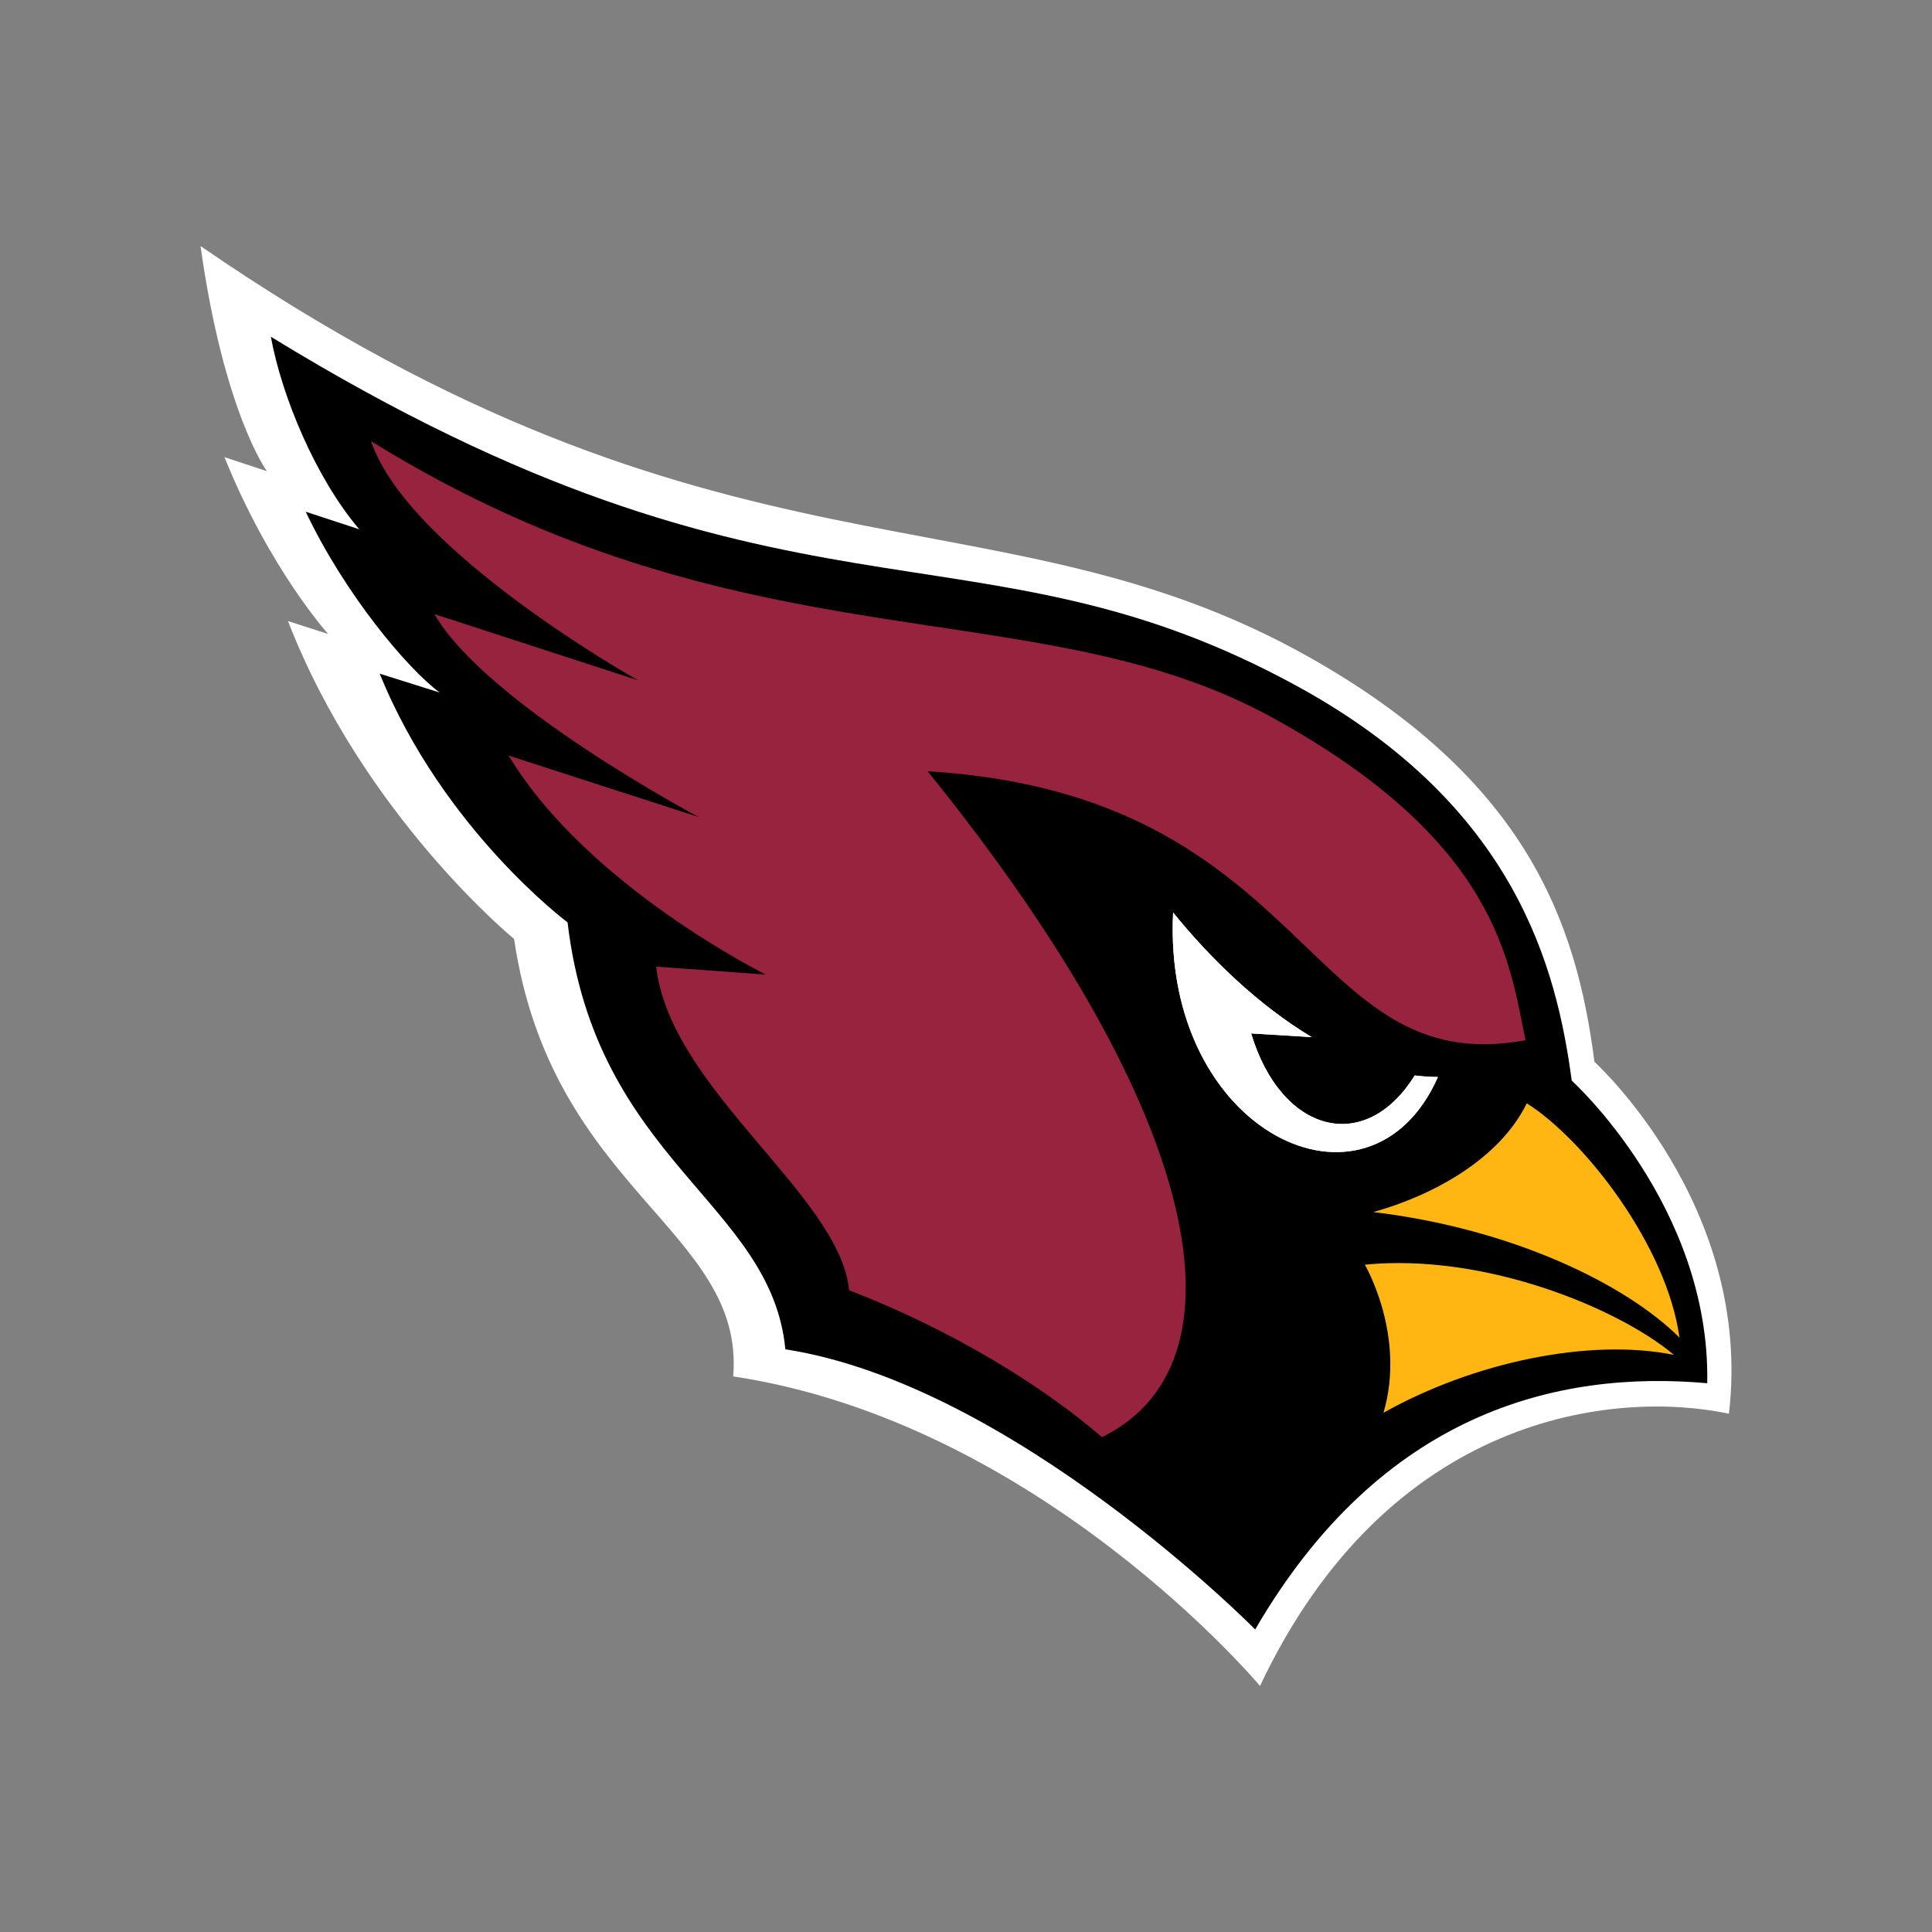 <?xml version="1.0" encoding="UTF-8" standalone="no"?>
<svg
   xmlns:dc="http://purl.org/dc/elements/1.1/"
   xmlns:cc="http://creativecommons.org/ns#"
   xmlns:rdf="http://www.w3.org/1999/02/22-rdf-syntax-ns#"
   xmlns:svg="http://www.w3.org/2000/svg"
   xmlns="http://www.w3.org/2000/svg"
   xmlns:sodipodi="http://sodipodi.sourceforge.net/DTD/sodipodi-0.dtd"
   xmlns:inkscape="http://www.inkscape.org/namespaces/inkscape"
   viewBox="0 0 700 700"
   version="1.1"
   id="svg22"
   sodipodi:docname="arizona-cardinals-logo.svg"
   width="700"
   height="700"
   inkscape:export-filename="C:\Users\alex\sites\arizona-cardinals-logo-4.png"
   inkscape:export-xdpi="54.857143"
   inkscape:export-ydpi="54.857143"
   inkscape:version="0.92.3 (2405546, 2018-03-11)">
  <rect x="0" y="0" width="700" height="700" fill="#808080" stroke="none"/>
  <defs
     id="defs26" />
  <sodipodi:namedview
     pagecolor="#ffffff"
     bordercolor="#666666"
     borderopacity="1"
     objecttolerance="10"
     gridtolerance="10"
     guidetolerance="10"
     inkscape:pageopacity="0"
     inkscape:pageshadow="2"
     inkscape:window-width="1600"
     inkscape:window-height="838"
     id="namedview24"
     showgrid="false"
     inkscape:zoom="0.6675088"
     inkscape:cx="519.98602"
     inkscape:cy="176.40383"
     inkscape:window-x="-8"
     inkscape:window-y="-8"
     inkscape:window-maximized="1"
     inkscape:current-layer="g4" />
  <title
     id="title2">Logos/Clubs/ARI/Primary</title>
  <desc
     id="desc4">Created with Sketch.</desc>
  <g
     id="g20"
     style="fill:none"
     transform="matrix(1.246,0,0,1.246,34.559,38.559)"
     inkscape:export-filename="C:\Users\alex\sites\arizona-cardinals-logo-1.png"
     inkscape:export-xdpi="631.28558"
     inkscape:export-ydpi="631.28558">
    <path
       d="M 0,0 H 500 V 500 H 0 Z"
       id="path6"
       inkscape:connector-curvature="0" />
  </g>
  <path
     d="m 221.722,891.817 c -15.676,-3.302 -46.777,-0.085 -64.517,37.455 0,0 -30.334,-36.223 -72.481,-42.587 1.654,-20.154 -25.039,-25.512 -30.146,-60.186 0,0 -20.737,-16.985 -31.105,-43.734 l 5.521,1.774 c 0,0 -8.062,-8.932 -14.261,-24.326 l 5.837,1.928 c 0,0 -5.905,-8.006 -9.132,-30.972 71.539,49.224 109.226,32.047 152.738,56.675 29.532,16.734 36.567,36.163 39.039,55.558 0,0 21.862,19.813 18.507,48.413"
     id="path8"
     inkscape:connector-curvature="0"
     style="fill:#ffffff;stroke-width:0.502"
     inkscape:export-filename="C:\Users\alex\sites\arizona-cardinals-logo-4.png"
     inkscape:export-xdpi="57.515984"
     inkscape:export-ydpi="57.515984" />
  <path
     d="m 218.737,887.624 c 0.469,-24.343 -18.643,-41.636 -18.643,-41.636 -2.064,-15.39 -7.652,-37.647 -37.436,-54.082 -45.225,-24.936 -70.247,-4.568 -141.542,-48.259 1.484,8.168 6.182,19.472 12.168,26.493 l -7.371,-2.418 c 5.359,11.299 13.941,21.549 18.434,24.876 l -8.262,-2.598 c 8.752,21.489 25.853,34.218 25.853,34.218 3.897,32.9 28.018,38.505 29.967,58.74 31.425,4.876 64.64,38.543 64.64,38.543 17.39,-29.91 41.64,-35.707 62.193,-33.877"
     id="path10"
     inkscape:connector-curvature="0"
     style="fill:#000000;stroke-width:0.502"
     inkscape:export-filename="C:\Users\alex\sites\arizona-cardinals-logo-4.png"
     inkscape:export-xdpi="57.515984"
     inkscape:export-ydpi="57.515984" />
  <path
     d="m 178.491,845.281 c -6.834,11.005 -18.388,7.938 -22.506,-5.784 l 8.33,0.507 c -7.303,-4.372 -13.937,-10.804 -19.065,-17.143 -1.509,30.315 27.004,43.922 36.435,22.632 -1.066,-0.013 -2.131,-0.081 -3.193,-0.213"
     id="path12"
     inkscape:connector-curvature="0"
     style="fill:#ffffff;stroke-width:0.502"
     inkscape:export-filename="C:\Users\alex\sites\arizona-cardinals-logo-4.png"
     inkscape:export-xdpi="57.515984"
     inkscape:export-ydpi="57.515984" />
  <path
     d="M 158.876,796.031 C 126.113,778.065 86.071,789.731 34.908,758.018 c 5.069,15.155 36.737,32.904 36.737,32.904 L 43.622,781.806 c 7.137,12.391 36.349,27.917 36.349,27.917 l -26.134,-8.45 c 10.825,17.988 35.381,30.127 35.381,30.127 l -15.092,-1.092 c 1.953,16.912 25.307,31.475 26.548,44.527 10.564,4.039 24.177,11.082 34.788,20.21 20.285,-9.977 14.691,-43.734 -23.986,-91.618 53.198,3.216 51.731,42.676 82.265,37.003 -2.238,-10.6 -3.684,-27.286 -34.865,-44.4"
     id="path14"
     inkscape:connector-curvature="0"
     style="fill:#97233f;stroke-width:0.502"
     inkscape:export-filename="C:\Users\alex\sites\arizona-cardinals-logo-4.png"
     inkscape:export-xdpi="57.515984"
     inkscape:export-ydpi="57.515984" />
  <path
     d="m 214.917,881.345 c -7.448,-7.418 -23.094,-14.989 -42.121,-17.271 8.105,-2.252 17.33,-7.226 21.112,-14.963 8.066,5.106 19.3,19.711 21.009,32.234 z m -40.723,10.344 c 3.133,-10.681 -2.567,-20.376 -2.567,-20.376 16.674,-1.634 35.074,6.108 42.522,12.412 -11.643,-2.35 -27.584,1.015 -39.956,7.964 z"
     id="path16"
     inkscape:connector-curvature="0"
     style="fill:#ffb612;stroke-width:0.502"
     inkscape:export-filename="C:\Users\alex\sites\arizona-cardinals-logo-4.png"
     inkscape:export-xdpi="57.515984"
     inkscape:export-ydpi="57.515984" />
  <path
     d="m 178.491,845.281 c -6.834,11.005 -18.388,7.938 -22.506,-5.784 l 8.33,0.507 c -7.303,-4.372 -13.937,-10.804 -19.065,-17.143 -1.509,30.315 27.004,43.922 36.435,22.632 -1.066,-0.013 -2.131,-0.081 -3.193,-0.213"
     id="path18"
     inkscape:connector-curvature="0"
     style="fill:#ffffff;stroke-width:0.502"
     inkscape:export-filename="C:\Users\alex\sites\arizona-cardinals-logo-4.png"
     inkscape:export-xdpi="57.515984"
     inkscape:export-ydpi="57.515984" />
  <g
     transform="matrix(2.821,0,0,-2.821,-399.319,1956.021)"
     id="g4">
    <path
       style="fill:#97233f"
       inkscape:connector-curvature="0"
       d="m 11.79,19.721 c -6.253,0 -10.967,3.856 -10.967,8.957 1.2e-4,5.103 4.714,8.955 10.967,8.955 3.482,0 6.364,-1.055 8.148,-2.278 l -2.004,-3.49 c -3.351,2.064 -10.767,1.792 -10.767,-3.187 -10e-5,-4.975 7.416,-5.254 10.767,-3.19 l 2.004,-3.488 c -1.784,-1.217 -4.666,-2.279 -8.148,-2.279 z m 170.16,0 c -5.08,0 -8.49,2.265 -8.49,5.631 0,3.773 3.89,4.755 8.21,5.576 2.49,0.469 3.42,0.827 3.34,1.625 -0.1,0.979 -2.12,1.053 -3.23,1.013 -2.04,-0.081 -5,-0.444 -7.17,-1.701 l -2.01,3.49 c 3.05,1.682 6.61,2.278 9.91,2.278 5.19,0 9.01,-2.194 9.01,-5.725 0,-3.627 -3.9,-4.798 -8.12,-5.521 -2.92,-0.534 -3.53,-0.908 -3.46,-1.596 0.08,-0.807 1.6,-0.912 2.72,-0.889 1.85,0.047 4.33,0.453 6.2,1.586 l 2.01,-3.488 c -2.25,-1.495 -5.36,-2.279 -8.92,-2.279 z m -153.21,0.338 1.32,2.295 -8.59,14.941 h 5.473 l 1.281,-2.217 h 9.151 l 1.273,2.217 h 6.809 l -9.908,-17.236 z m 17.228,0 2.125,2.654 v 14.582 h 6.004 v -5.078 h 2.584 l 3.918,5.078 h 6.858 l -5.012,-5.912 c 2.423,-1.015 3.699,-2.882 3.699,-5.242 0,-3.604 -2.952,-6.082 -8.445,-6.082 z m 22.764,0 2.121,2.654 v 14.582 h 7.885 c 6.932,0 11.41,-3.365 11.41,-8.617 0,-5.253 -4.478,-8.619 -11.41,-8.619 z m 23.299,0 2.121,2.654 v 14.582 h 6.006 v -17.236 z m 11.387,0 2.44,2.552 v 14.684 h 5.55 v -9.068 l 8.87,9.068 h 5.18 v -17.236 h -5.54 v 9.066 l -8.87,-9.066 z m 31.95,0 1.32,2.295 -8.59,14.941 h 5.47 l 1.28,-2.217 h 9.15 l 1.28,2.217 h 6.8 l -9.91,-17.236 z m 17.23,0 2.12,2.654 v 14.582 h 15.57 v -4.029 h -9.57 v -13.207 z m -98.501,4.035 h 3.317 c 1.01,0 2.699,0.626 2.699,2.047 0,1.418 -1.689,2.045 -2.699,2.045 h -3.317 z m 22.764,0 h 1.959 c 3.186,0 5.166,2.102 5.18,4.584 -0.014,2.479 -1.994,4.588 -5.18,4.588 h -1.959 z m -44.049,3.049 2.44,4.244 h -4.895 z m 106.63,0 2.44,4.244 h -4.9 z"
       transform="matrix(0.8,0,0,-0.8,229.12,411.09)"
       id="path2"
       sodipodi:nodetypes="scscccccssscccccsscccccscccccccccccccccccccssccccsssccccccccccccccccccccccccccccccccccccccssscccscscccccccccc"
       inkscape:export-filename="C:\Users\alex\sites\arizona-cardinals-logo-4.png"
       inkscape:export-xdpi="57.515984"
       inkscape:export-ydpi="57.515984" />
    <path
       style="fill:#97233f;stroke-width:0.935"
       inkscape:connector-curvature="0"
       d="m 295.78,412.234 c -4.404,0 -7.853,-2.741 -7.853,-6.276 0,-3.539 3.449,-6.282 7.853,-6.282 4.404,0 7.853,2.743 7.853,6.282 0,3.535 -3.45,6.276 -7.853,6.276 z m -59.495,-0.236 0.925,-1.609 -6.021,-10.48 h 3.837 l 0.898,1.556 h 6.416 l 0.895,-1.556 h 4.771 l -6.947,12.089 -4.774,-1.9e-4 z m 12.083,0 1.488,-1.861 v -10.228 h 4.211 v 3.567 h 1.813 l 2.745,-3.567 h 4.809 l -3.514,4.147 c 1.699,0.709 2.594,2.024 2.594,3.679 0,2.523 -2.071,4.262 -5.924,4.262 h -8.223 z m 15.963,0 1.483,-1.861 v -10.228 h 4.211 v 12.089 l -5.694,-1.9e-4 z m 9.077,0 v -2.83 h 6.13 l -6.899,-9.258 h 13.414 v 2.829 h -6.132 l 6.903,9.259 z m 31.188,0 1.711,-1.791 V 399.91 h 3.889 v 6.364 l 6.217,-6.364 h 3.637 v 12.089 l -3.889,-1.9e-4 v -6.36 l -6.217,6.36 h -5.348 z m 22.401,0 0.926,-1.609 -6.021,-10.48 h 3.833 l 0.898,1.556 h 6.414 l 0.898,-1.556 h 4.768 l -6.947,12.089 -4.768,-1.9e-4 z m -31.217,-2.704 c 1.982,0 3.469,-1.616 3.469,-3.336 0,-1.727 -1.487,-3.339 -3.469,-3.339 -1.982,0 -3.478,1.612 -3.478,3.339 0,1.72 1.496,3.336 3.478,3.336 z m -41.713,-0.126 h 2.324 c 0.709,0 1.894,-0.439 1.894,-1.432 0,-0.994 -1.185,-1.437 -1.894,-1.437 h -2.324 z m -14.928,-2.138 1.713,-2.973 h -3.431 z m 90.71,0 1.711,-2.973 h -3.431 z"
       id="path2-7"
       sodipodi:nodetypes="sssssccccccccccccccccccccssccccccccccccccccccccccccccccccccccccccccccssssscssscccccccccc"
       inkscape:export-filename="C:\Users\alex\sites\arizona-cardinals-logo-4.png"
       inkscape:export-xdpi="57.515984"
       inkscape:export-ydpi="57.515984" />
  </g>
  <path
     d="m 626.424,512.211 c -41.283,-8.695 -123.186,-0.224 -169.902,98.636 0,0 -79.882,-95.39 -190.875,-112.15 4.356,-53.075 -65.938,-67.185 -79.387,-158.497 0,0 -54.609,-44.73 -81.913,-115.171 l 14.539,4.672 c 0,0 -21.231,-23.521 -37.555,-64.062 l 15.37,5.077 c 0,0 -15.55,-21.084 -24.049,-81.563 188.394,129.629 287.642,84.393 402.227,149.252 77.772,44.067 96.297,95.233 102.808,146.309 0,0 57.573,52.177 48.738,127.494"
     id="path8-0"
     inkscape:connector-curvature="0"
     style="fill:#ffffff;stroke-width:1.323"
     inkscape:export-filename="C:\Users\alex\sites\arizona-cardinals-logo-5.png"
     inkscape:export-xdpi="69.22718"
     inkscape:export-ydpi="69.22718" />
  <path
     d="M 618.565,501.169 C 619.799,437.061 569.468,391.523 569.468,391.523 564.034,350.994 549.316,292.381 470.882,249.1 351.784,183.432 285.891,237.07 98.137,122.011 c 3.907,21.511 16.279,51.278 32.043,69.768 l -19.412,-6.369 c 14.112,29.756 36.713,56.749 48.546,65.511 l -21.759,-6.841 c 23.049,56.591 68.082,90.11 68.082,90.11 10.262,86.64 73.785,101.4 78.916,154.689 82.756,12.839 170.227,101.501 170.227,101.501 45.796,-78.766 109.657,-94.032 163.783,-89.212"
     id="path10-5"
     inkscape:connector-curvature="0"
     style="fill:#000000;stroke-width:1.323"
     inkscape:export-filename="C:\Users\alex\sites\arizona-cardinals-logo-5.png"
     inkscape:export-xdpi="69.22718"
     inkscape:export-ydpi="69.22718" />
  <path
     d="m 512.579,389.66 c -17.997,28.981 -48.423,20.904 -59.269,-15.231 l 21.938,1.336 c -19.233,-11.513 -36.702,-28.453 -50.208,-45.145 -3.975,79.832 71.113,115.666 95.949,59.601 -2.806,-0.035 -5.613,-0.214 -8.409,-0.561"
     id="path12-6"
     inkscape:connector-curvature="0"
     style="fill:#ffffff;stroke-width:1.323"
     inkscape:export-filename="C:\Users\alex\sites\arizona-cardinals-logo-5.png"
     inkscape:export-xdpi="69.22718"
     inkscape:export-ydpi="69.22718" />
  <path
     d="M 460.924,259.964 C 374.642,212.651 269.196,243.374 134.458,159.857 c 13.349,39.911 96.745,86.65 96.745,86.65 l -73.797,-24.005 c 18.795,32.632 95.724,73.519 95.724,73.519 l -68.823,-22.252 c 28.506,47.369 93.175,79.338 93.175,79.338 l -39.744,-2.875 c 5.142,44.538 66.645,82.888 69.912,117.26 27.821,10.637 63.67,29.184 91.614,53.223 53.419,-26.274 38.689,-115.171 -63.165,-241.272 140.094,8.47 136.231,112.385 216.642,97.445 -5.895,-27.915 -9.7,-71.857 -91.816,-116.925"
     id="path14-6"
     inkscape:connector-curvature="0"
     style="fill:#97233f;stroke-width:1.323"
     inkscape:export-filename="C:\Users\alex\sites\arizona-cardinals-logo-5.png"
     inkscape:export-xdpi="69.22718"
     inkscape:export-ydpi="69.22718" />
  <path
     d="m 608.505,484.634 c -19.614,-19.535 -60.817,-39.473 -110.925,-45.483 21.343,-5.931 45.639,-19.029 55.597,-39.405 21.242,13.447 50.826,51.907 55.327,84.887 z m -107.242,27.239 c 8.252,-28.127 -6.759,-53.66 -6.759,-53.66 43.909,-4.302 92.367,16.085 111.981,32.687 -30.661,-6.19 -72.64,2.673 -105.222,20.972 z"
     id="path16-3"
     inkscape:connector-curvature="0"
     style="fill:#ffb612;stroke-width:1.323"
     inkscape:export-filename="C:\Users\alex\sites\arizona-cardinals-logo-5.png"
     inkscape:export-xdpi="69.22718"
     inkscape:export-ydpi="69.22718" />
  <path
     d="m 512.579,389.66 c -17.997,28.981 -48.423,20.904 -59.269,-15.231 l 21.938,1.336 c -19.233,-11.513 -36.702,-28.453 -50.208,-45.145 -3.975,79.832 71.113,115.666 95.949,59.601 -2.806,-0.035 -5.613,-0.214 -8.409,-0.561"
     id="path18-5"
     inkscape:connector-curvature="0"
     style="fill:#ffffff;stroke-width:1.323"
     inkscape:export-filename="C:\Users\alex\sites\arizona-cardinals-logo-5.png"
     inkscape:export-xdpi="69.22718"
     inkscape:export-ydpi="69.22718" />
</svg>
